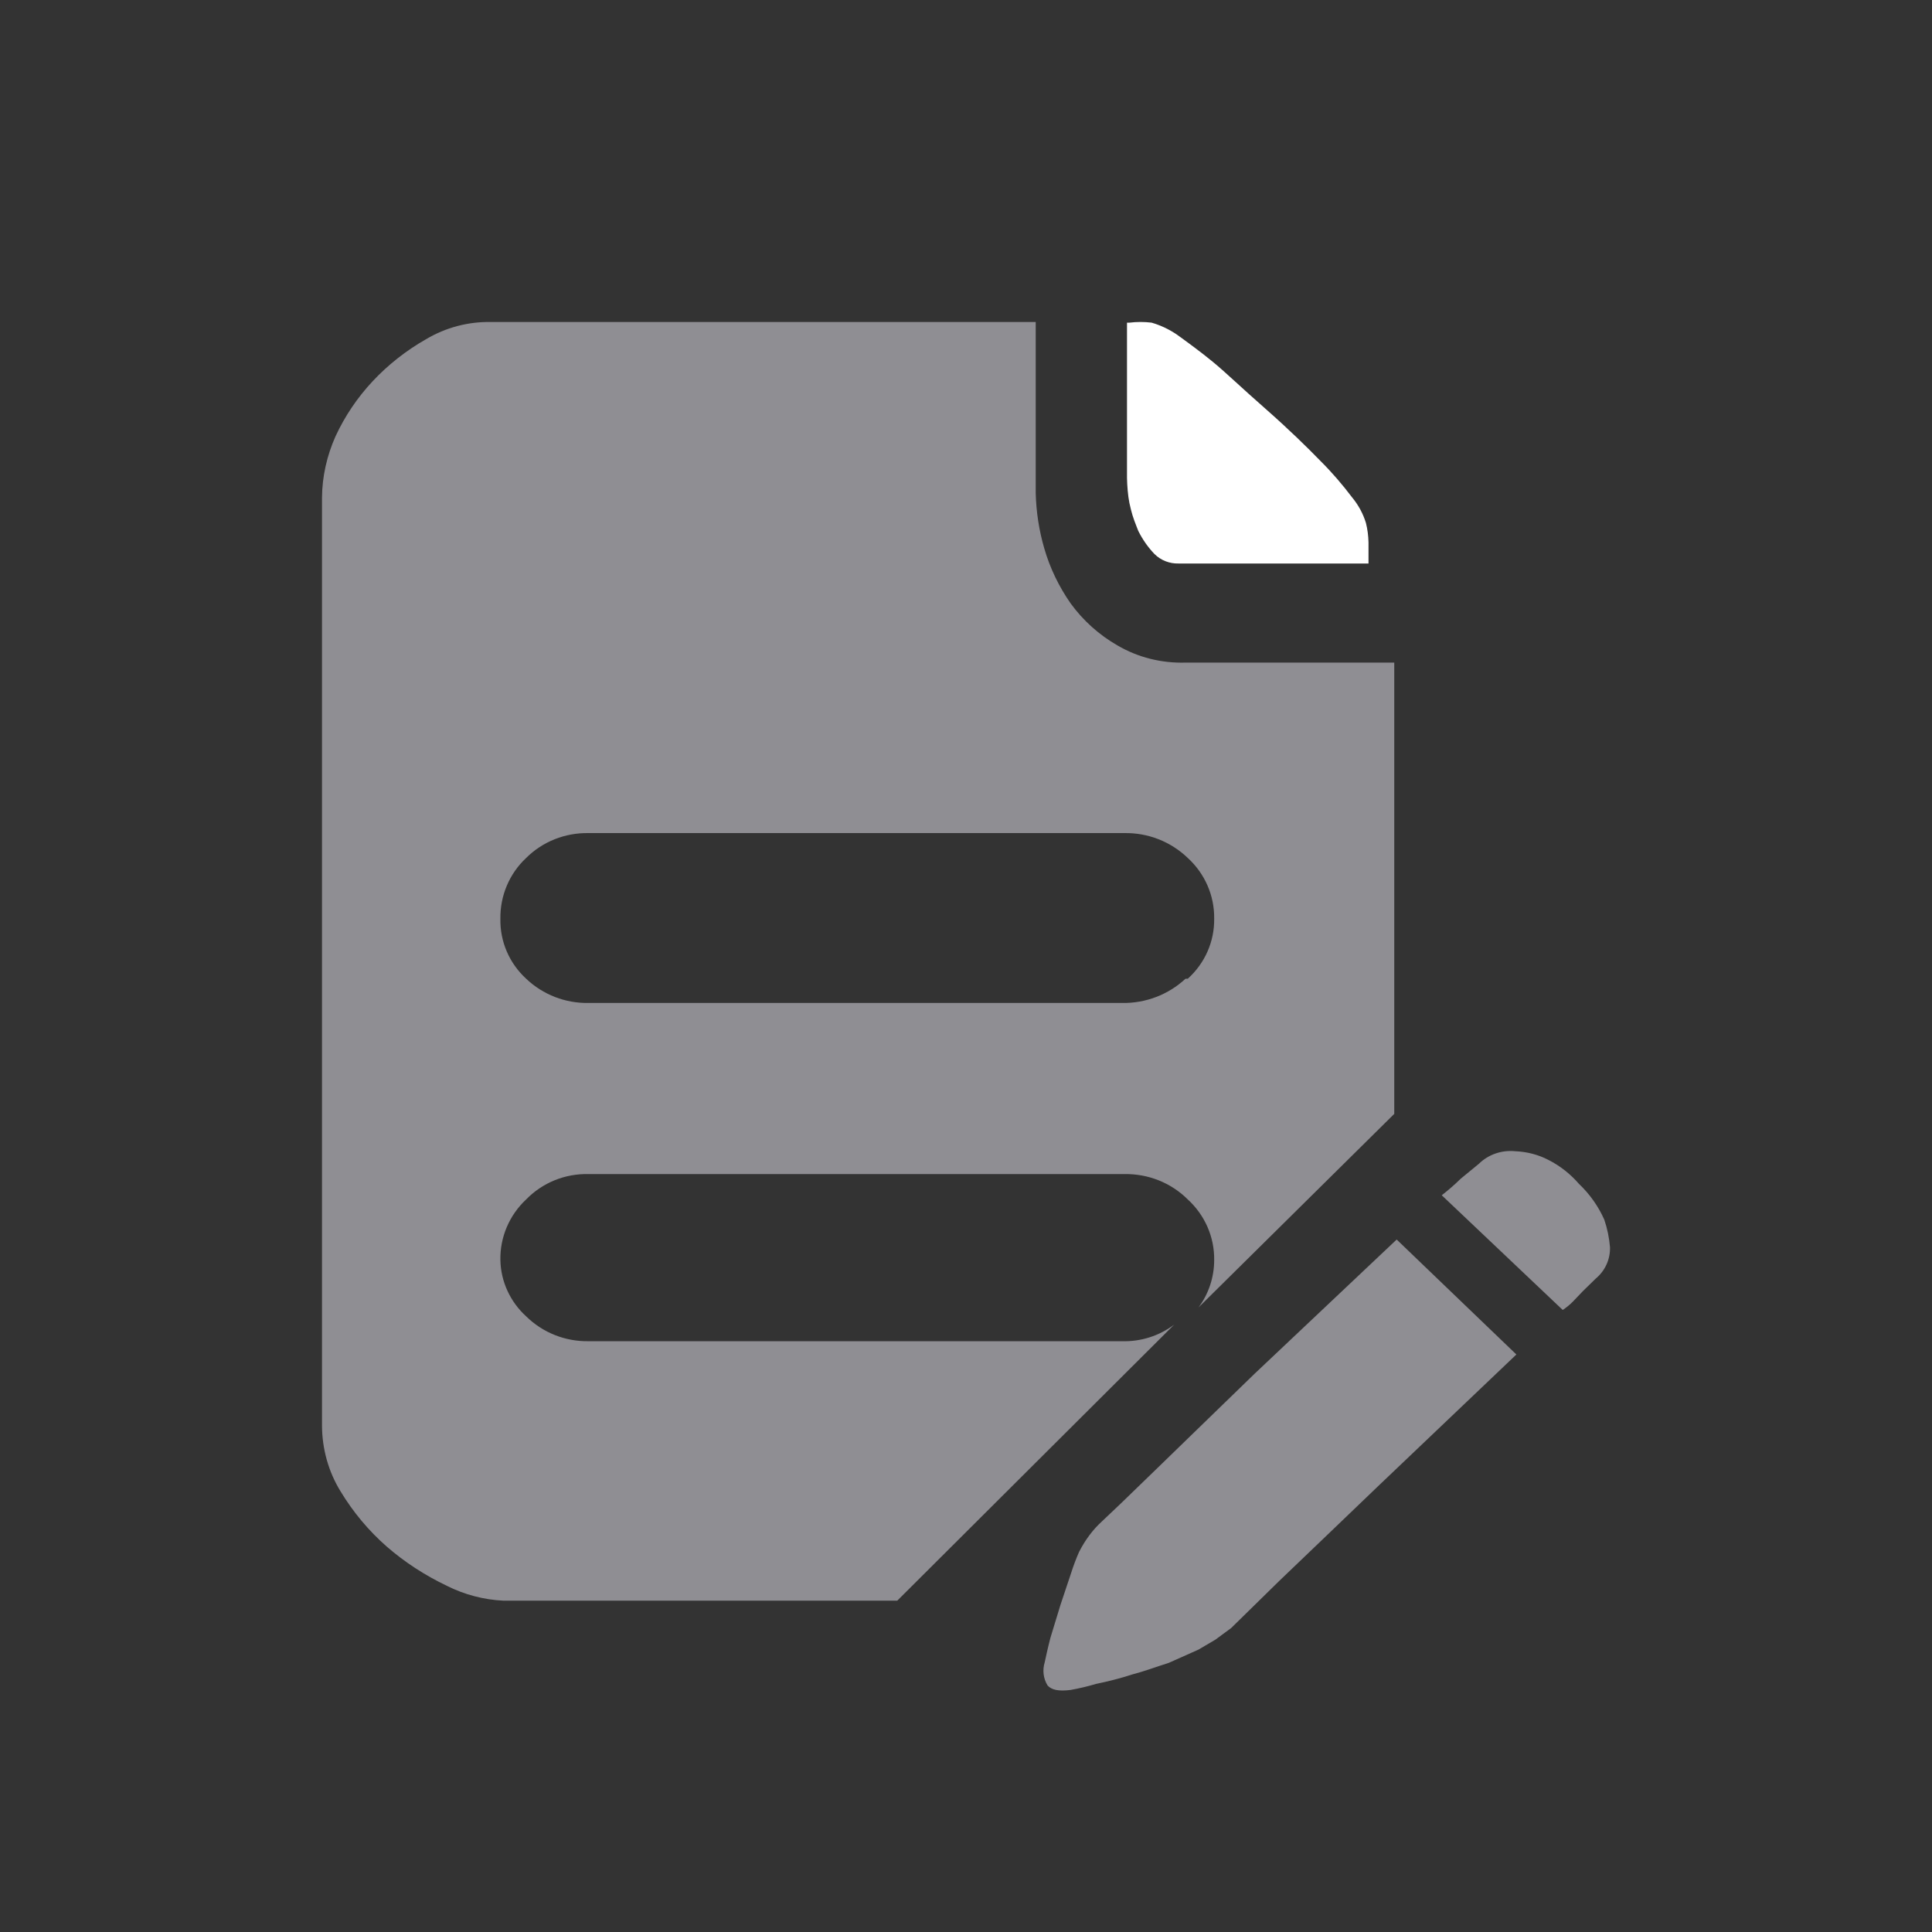 <?xml version="1.0" encoding="UTF-8"?>
<svg width="24px" height="24px" viewBox="0 0 24 24" version="1.1" xmlns="http://www.w3.org/2000/svg" xmlns:xlink="http://www.w3.org/1999/xlink">
    <rect x="0" y="0" width="24" height="24" fill="#333333" stroke="none"/>
    <!-- Generator: Sketch 51.2 (57519) - http://www.bohemiancoding.com/sketch -->
    <title>icon_service_complaint_default@2x</title>
    <desc>Created with Sketch.</desc>
    <defs></defs>
    <g id="icon_service_complaint_default" stroke="none" stroke-width="1" fill="none" fill-rule="evenodd">
        <g id="tousu" transform="translate(4, 4)" fill-rule="nonzero">
            <path d="M10.14,2.595 C10.193,2.701 10.26,2.798 10.342,2.883 C10.421,2.961 10.53,3.003 10.639,3 L13,3 L13,2.738 C12.998,2.655 12.988,2.575 12.968,2.496 C12.933,2.381 12.874,2.273 12.798,2.181 C12.678,2.022 12.547,1.869 12.405,1.728 C12.235,1.553 12.006,1.329 11.716,1.074 C11.426,0.82 11.229,0.629 11.071,0.499 C10.914,0.369 10.742,0.245 10.622,0.158 C10.524,0.091 10.418,0.041 10.305,0.008 C10.214,-0.003 10.122,-0.003 10.032,0.008 L10,0.008 L10,1.939 C10.002,2.034 10.011,2.155 10.03,2.249 C10.058,2.375 10.073,2.425 10.122,2.549 L10.14,2.595 Z" id="Shape" fill="#FFFFFF"></path>
            <path d="M10.727,8.158 C10.514,8.356 10.23,8.465 9.937,8.459 L3.313,8.459 C3.024,8.465 2.744,8.356 2.536,8.158 C2.325,7.964 2.21,7.694 2.216,7.412 C2.212,7.128 2.327,6.853 2.536,6.658 C2.74,6.454 3.022,6.343 3.313,6.349 L9.964,6.349 C10.259,6.343 10.543,6.454 10.755,6.658 C10.968,6.853 11.087,7.126 11.083,7.412 C11.087,7.696 10.968,7.966 10.755,8.158 L10.727,8.158 Z M10.727,4.231 C10.43,4.24 10.136,4.167 9.882,4.018 C9.653,3.887 9.455,3.709 9.3,3.496 C9.154,3.287 9.042,3.055 8.972,2.811 C8.907,2.588 8.872,2.358 8.866,2.126 L8.866,0 L2.098,0 C1.814,-0.005 1.536,0.069 1.294,0.213 C1.047,0.353 0.822,0.53 0.63,0.735 C0.44,0.938 0.284,1.169 0.168,1.42 C0.061,1.66 0.002,1.919 0,2.182 L0,13.712 C0.002,14 0.08,14.282 0.231,14.527 C0.386,14.783 0.579,15.015 0.804,15.212 C1.029,15.408 1.282,15.571 1.552,15.7 C1.769,15.809 2.008,15.872 2.251,15.884 L7.146,15.884 L10.586,12.455 C10.4,12.595 10.171,12.668 9.937,12.661 L3.313,12.661 C3.022,12.666 2.742,12.555 2.536,12.352 C2.337,12.171 2.221,11.918 2.216,11.653 C2.21,11.37 2.327,11.095 2.536,10.9 C2.738,10.692 3.02,10.577 3.313,10.585 L9.964,10.585 C10.261,10.579 10.547,10.692 10.755,10.9 C10.968,11.095 11.087,11.368 11.083,11.653 C11.083,11.865 11.015,12.072 10.888,12.242 L13.32,9.837 L13.32,4.231 L10.727,4.231 Z M11.586,13.064 L10.95,13.681 L10.363,14.251 L9.923,14.677 L9.692,14.896 C9.572,15.005 9.477,15.136 9.404,15.28 C9.367,15.364 9.334,15.452 9.306,15.54 L9.173,15.938 L9.048,16.348 C9.013,16.484 8.991,16.588 8.978,16.649 C8.948,16.745 8.96,16.851 9.013,16.937 C9.062,16.993 9.152,17.012 9.3,16.993 C9.406,16.974 9.512,16.949 9.616,16.918 C9.766,16.887 9.917,16.849 10.064,16.801 C10.218,16.761 10.365,16.705 10.518,16.657 L10.888,16.492 L11.097,16.369 L11.293,16.225 L11.894,15.636 L12.481,15.074 L13.117,14.464 L14.837,12.826 L13.35,11.398 L11.586,13.064 Z M16,11.494 C15.99,11.377 15.967,11.262 15.929,11.151 C15.855,10.984 15.747,10.832 15.614,10.706 C15.509,10.585 15.381,10.483 15.237,10.41 C15.109,10.343 14.968,10.307 14.824,10.301 C14.655,10.284 14.489,10.341 14.37,10.458 L14.146,10.642 C14.072,10.715 13.992,10.784 13.91,10.848 L15.413,12.273 C15.458,12.242 15.501,12.208 15.538,12.17 L15.663,12.039 L15.824,11.882 C15.939,11.786 16.004,11.644 16,11.494 Z" id="Shape" fill="#8F8E93"></path>
        </g>
    </g>
</svg>